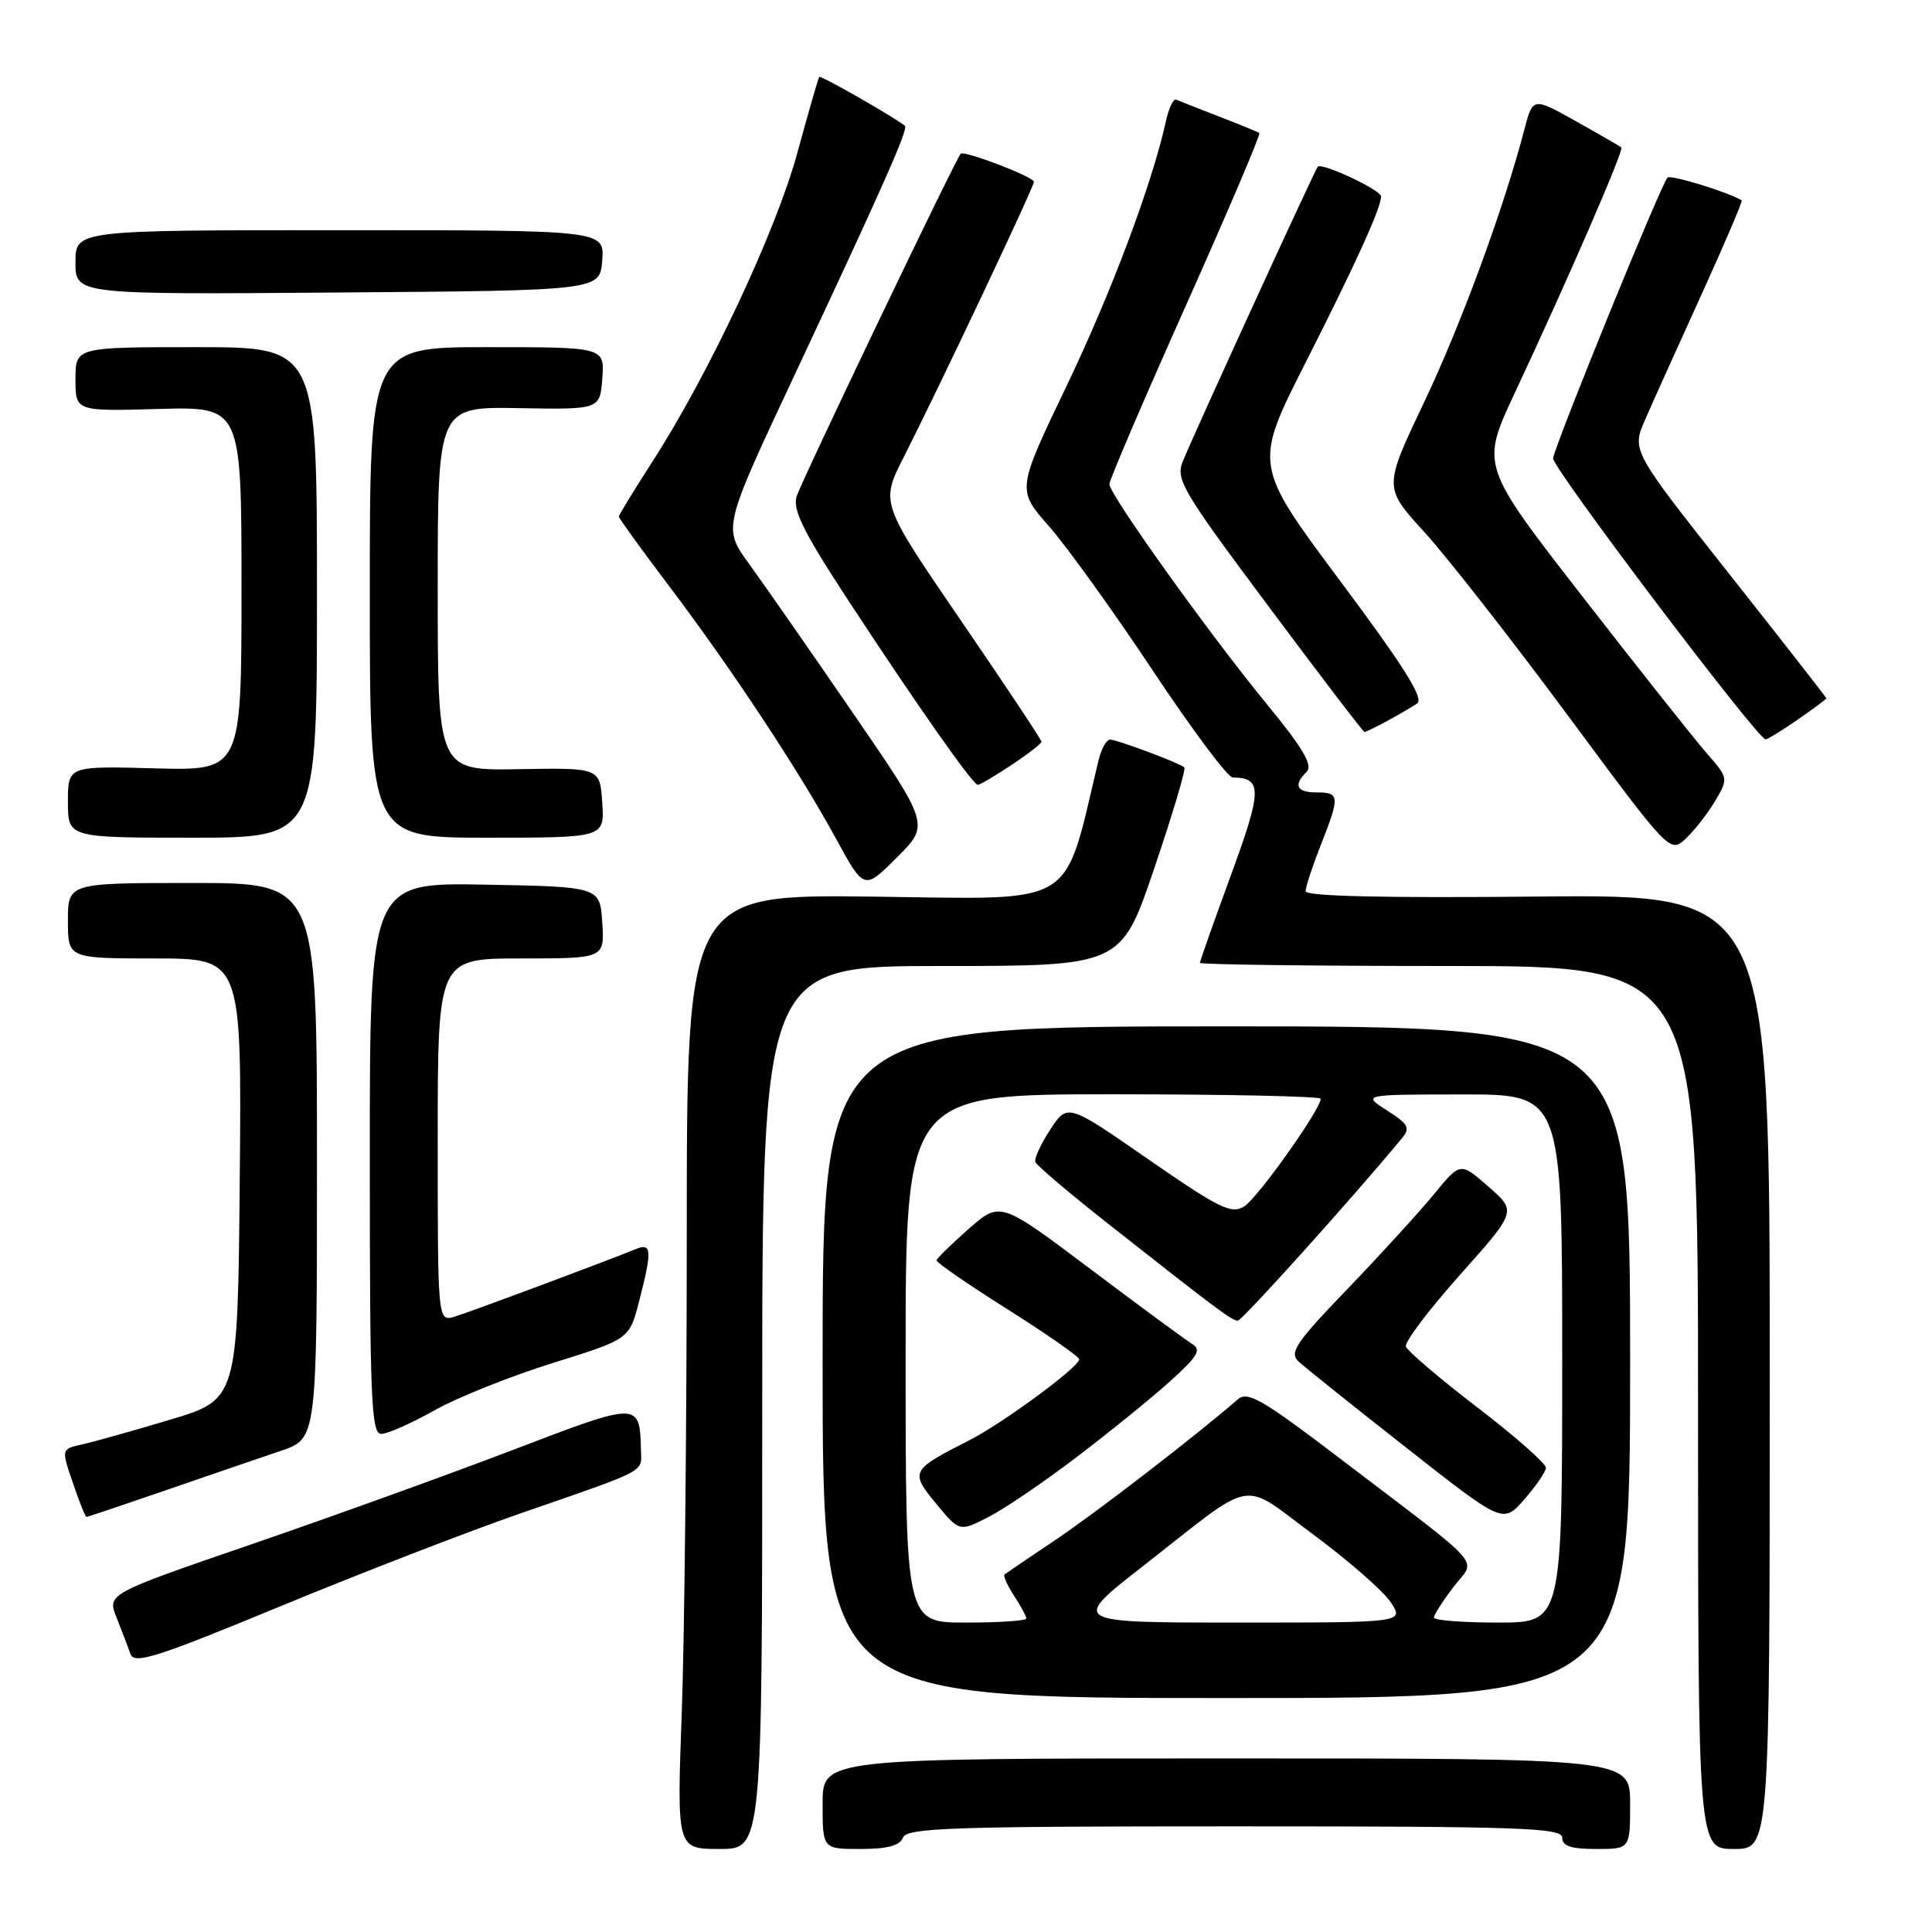 <?xml version="1.0" encoding="UTF-8" standalone="no"?>
<!DOCTYPE svg PUBLIC "-//W3C//DTD SVG 1.1//EN" "http://www.w3.org/Graphics/SVG/1.1/DTD/svg11.dtd" >
<svg xmlns="http://www.w3.org/2000/svg" xmlns:xlink="http://www.w3.org/1999/xlink" version="1.1" viewBox="0 0 256 256">
 <g >
 <path fill="currentColor"
d=" M 101.00 186.50 C 101.00 128.00 101.00 128.00 124.78 128.00 C 148.56 128.00 148.56 128.00 152.96 115.01 C 155.38 107.87 157.17 101.87 156.93 101.68 C 156.17 101.05 147.99 98.00 147.09 98.00 C 146.61 98.00 145.92 99.24 145.56 100.75 C 140.82 120.53 143.08 119.15 115.87 118.81 C 91.00 118.50 91.00 118.50 91.00 163.59 C 91.00 188.39 90.70 216.85 90.34 226.84 C 89.68 245.00 89.68 245.00 95.34 245.00 C 101.00 245.00 101.00 245.00 101.00 186.50 Z  M 119.64 243.50 C 120.14 242.20 125.96 242.00 163.61 242.00 C 201.51 242.00 207.00 242.19 207.00 243.50 C 207.00 244.61 208.17 245.00 211.50 245.00 C 216.00 245.00 216.00 245.00 216.00 239.00 C 216.00 233.00 216.00 233.00 162.50 233.00 C 109.00 233.00 109.00 233.00 109.00 239.00 C 109.00 245.00 109.00 245.00 114.03 245.00 C 117.58 245.00 119.23 244.56 119.64 243.50 Z  M 234.50 181.75 C 234.50 118.50 234.50 118.50 203.75 118.80 C 183.39 119.00 173.00 118.76 173.00 118.09 C 173.00 117.53 173.90 114.79 175.00 112.00 C 177.56 105.52 177.52 105.00 174.50 105.00 C 171.80 105.00 171.33 104.07 173.14 102.26 C 173.99 101.41 172.67 99.16 167.87 93.31 C 160.19 83.96 147.00 65.52 147.00 64.15 C 147.00 63.61 151.55 52.98 157.12 40.53 C 162.68 28.08 167.07 17.78 166.87 17.63 C 166.67 17.48 164.25 16.49 161.50 15.43 C 158.76 14.37 156.21 13.36 155.85 13.20 C 155.48 13.03 154.87 14.32 154.49 16.06 C 152.66 24.36 147.27 38.75 141.31 51.18 C 134.74 64.89 134.74 64.89 138.97 69.70 C 141.30 72.34 147.47 80.91 152.68 88.75 C 157.89 96.59 162.68 103.01 163.33 103.02 C 167.28 103.07 167.26 104.63 163.11 115.95 C 160.85 122.11 159.00 127.35 159.00 127.58 C 159.00 127.81 173.85 128.00 192.00 128.00 C 225.00 128.00 225.00 128.00 225.00 186.50 C 225.00 245.00 225.00 245.00 229.75 245.00 C 234.50 245.00 234.50 245.00 234.50 181.75 Z  M 216.00 180.50 C 216.00 136.00 216.00 136.00 162.50 136.00 C 109.00 136.00 109.00 136.00 109.00 180.50 C 109.00 225.00 109.00 225.00 162.50 225.00 C 216.00 225.00 216.00 225.00 216.00 180.50 Z  M 69.00 200.52 C 85.98 194.64 85.01 195.15 84.93 192.14 C 84.76 185.70 84.76 185.70 68.00 192.11 C 59.47 195.37 43.88 201.00 33.34 204.62 C 14.19 211.20 14.19 211.20 15.45 214.35 C 16.14 216.08 16.97 218.24 17.28 219.15 C 17.78 220.57 20.66 219.66 37.18 212.83 C 47.81 208.44 62.12 202.90 69.00 200.52 Z  M 22.11 197.42 C 27.83 195.45 34.64 193.11 37.25 192.23 C 42.00 190.62 42.00 190.62 42.00 153.81 C 42.00 117.00 42.00 117.00 25.50 117.00 C 9.00 117.00 9.00 117.00 9.00 122.00 C 9.00 127.00 9.00 127.00 20.52 127.00 C 32.03 127.00 32.03 127.00 31.77 156.22 C 31.50 185.44 31.50 185.44 22.50 188.13 C 17.55 189.61 12.29 191.09 10.81 191.41 C 8.12 192.01 8.12 192.01 9.66 196.50 C 10.50 198.98 11.31 201.00 11.46 201.00 C 11.61 201.00 16.40 199.39 22.11 197.42 Z  M 57.53 186.90 C 60.55 185.19 67.60 182.37 73.20 180.62 C 83.38 177.45 83.38 177.45 84.67 172.48 C 86.43 165.68 86.37 164.63 84.25 165.51 C 80.32 167.12 62.34 173.83 60.25 174.46 C 58.00 175.13 58.00 175.13 58.00 151.07 C 58.00 127.00 58.00 127.00 69.05 127.00 C 80.11 127.00 80.11 127.00 79.80 122.25 C 79.50 117.50 79.50 117.50 64.25 117.22 C 49.00 116.95 49.00 116.95 49.00 153.47 C 49.00 185.44 49.19 190.00 50.52 190.00 C 51.35 190.00 54.50 188.60 57.53 186.90 Z  M 112.96 94.39 C 107.34 86.20 101.17 77.35 99.26 74.72 C 95.78 69.94 95.78 69.94 105.27 49.72 C 117.13 24.43 120.40 17.04 119.90 16.66 C 118.14 15.31 108.73 9.95 108.55 10.19 C 108.42 10.36 107.11 14.91 105.64 20.30 C 102.81 30.66 93.89 49.64 86.38 61.28 C 83.97 65.01 82.00 68.24 82.00 68.45 C 82.00 68.67 85.00 72.82 88.67 77.67 C 96.94 88.61 105.83 102.07 110.76 111.10 C 114.50 117.96 114.50 117.96 118.84 113.62 C 123.19 109.29 123.19 109.29 112.96 94.39 Z  M 227.27 106.12 C 229.03 103.14 229.02 103.09 226.15 99.81 C 224.56 97.99 217.17 88.67 209.73 79.10 C 196.21 61.70 196.21 61.70 200.70 52.10 C 207.69 37.19 215.21 19.87 214.84 19.54 C 214.65 19.38 211.94 17.81 208.81 16.06 C 203.11 12.87 203.11 12.87 201.98 17.19 C 199.23 27.70 193.60 42.99 188.68 53.35 C 183.33 64.59 183.33 64.59 188.77 70.54 C 191.75 73.82 200.29 84.73 207.74 94.79 C 221.28 113.08 221.28 113.08 223.39 111.10 C 224.55 110.01 226.30 107.77 227.27 106.12 Z  M 42.00 78.50 C 42.00 46.00 42.00 46.00 26.00 46.00 C 10.00 46.00 10.00 46.00 10.00 50.25 C 10.00 54.50 10.00 54.50 21.00 54.19 C 32.00 53.88 32.00 53.88 32.00 78.00 C 32.00 102.12 32.00 102.12 20.50 101.81 C 9.00 101.50 9.00 101.50 9.00 106.25 C 9.00 111.00 9.00 111.00 25.50 111.00 C 42.00 111.00 42.00 111.00 42.00 78.50 Z  M 79.80 106.37 C 79.50 101.73 79.50 101.73 68.75 101.92 C 58.00 102.11 58.00 102.11 58.00 78.00 C 58.00 53.89 58.00 53.89 68.75 54.08 C 79.50 54.27 79.50 54.27 79.81 50.13 C 80.11 46.00 80.11 46.00 64.56 46.00 C 49.00 46.00 49.00 46.00 49.00 78.50 C 49.00 111.00 49.00 111.00 64.55 111.00 C 80.11 111.00 80.11 111.00 79.80 106.37 Z  M 134.02 101.37 C 136.21 99.92 138.00 98.53 138.00 98.28 C 138.00 98.02 133.20 90.80 127.33 82.23 C 116.66 66.64 116.66 66.64 119.75 60.57 C 124.47 51.27 137.00 24.78 137.00 24.09 C 137.00 23.44 127.76 19.90 127.30 20.37 C 126.64 21.03 106.20 63.72 105.56 65.77 C 105.00 67.56 106.47 70.51 112.54 79.77 C 121.65 93.66 128.92 104.00 129.57 104.00 C 129.83 104.00 131.83 102.82 134.02 101.37 Z  M 238.20 95.36 C 240.29 93.91 242.00 92.64 242.00 92.53 C 242.00 92.42 236.20 84.99 229.10 76.01 C 216.20 59.69 216.20 59.69 217.99 55.60 C 218.97 53.34 222.32 45.92 225.42 39.11 C 228.52 32.30 230.93 26.64 230.78 26.55 C 229.07 25.49 221.54 23.16 220.97 23.52 C 220.30 23.93 206.50 57.74 205.79 60.71 C 205.53 61.78 232.82 97.88 233.95 97.97 C 234.19 97.98 236.10 96.81 238.20 95.36 Z  M 183.80 95.54 C 185.28 94.73 187.07 93.69 187.78 93.21 C 188.72 92.58 186.02 88.29 177.58 76.98 C 166.12 61.61 166.12 61.61 172.99 48.06 C 179.63 34.96 183.00 27.54 183.00 26.03 C 183.00 25.18 175.15 21.50 174.61 22.09 C 174.21 22.54 158.44 56.96 156.74 61.10 C 155.75 63.51 156.59 64.94 168.09 80.35 C 174.91 89.50 180.63 96.99 180.80 96.99 C 180.96 97.00 182.31 96.34 183.80 95.54 Z  M 79.80 34.50 C 80.09 30.50 80.09 30.50 45.05 30.50 C 10.00 30.50 10.00 30.50 10.00 34.76 C 10.00 39.03 10.00 39.03 44.75 38.76 C 79.50 38.50 79.50 38.50 79.80 34.50 Z  M 120.00 180.00 C 120.00 145.00 120.00 145.00 147.50 145.00 C 162.62 145.00 175.00 145.27 175.00 145.59 C 175.00 146.99 166.65 158.74 164.87 159.85 C 163.16 160.92 161.59 160.14 152.18 153.63 C 141.45 146.19 141.45 146.19 139.17 149.67 C 137.91 151.58 137.02 153.52 137.19 153.97 C 137.36 154.43 141.70 158.11 146.83 162.15 C 161.17 173.45 163.24 175.00 164.01 175.00 C 164.58 175.00 179.01 158.97 185.73 150.87 C 186.91 149.46 186.66 148.98 183.79 147.14 C 180.50 145.03 180.50 145.03 193.75 145.02 C 207.00 145.00 207.00 145.00 207.00 180.00 C 207.00 215.00 207.00 215.00 198.50 215.00 C 193.82 215.00 190.00 214.70 190.00 214.34 C 190.00 213.98 191.16 212.17 192.58 210.30 C 195.59 206.36 197.31 208.31 177.61 193.30 C 167.29 185.43 165.32 184.29 164.02 185.42 C 158.47 190.24 145.24 200.43 139.88 204.03 C 136.37 206.38 133.33 208.45 133.11 208.62 C 132.90 208.80 133.47 210.06 134.36 211.43 C 135.26 212.81 136.00 214.17 136.00 214.46 C 136.00 214.76 132.40 215.00 128.00 215.00 C 120.00 215.00 120.00 215.00 120.00 180.00 Z  M 142.64 193.09 C 146.96 189.80 152.53 185.29 155.00 183.07 C 158.71 179.73 159.23 178.86 157.97 178.08 C 157.12 177.56 151.05 173.10 144.48 168.15 C 132.54 159.17 132.54 159.17 128.36 162.83 C 126.07 164.85 124.15 166.72 124.10 167.00 C 124.05 167.28 128.28 170.20 133.51 173.49 C 138.73 176.79 143.00 179.77 143.00 180.12 C 143.00 181.13 132.91 188.56 128.50 190.81 C 120.66 194.80 120.55 195.00 124.04 199.24 C 127.13 202.98 127.13 202.98 130.96 201.02 C 133.06 199.95 138.32 196.38 142.64 193.09 Z  M 204.84 194.50 C 204.88 193.95 200.80 190.35 195.77 186.50 C 190.74 182.65 186.48 179.01 186.29 178.42 C 186.10 177.83 189.33 173.55 193.46 168.92 C 200.97 160.50 200.97 160.50 197.23 157.24 C 193.50 153.97 193.50 153.97 190.01 158.24 C 188.09 160.58 182.94 166.22 178.57 170.77 C 171.72 177.88 170.81 179.23 172.05 180.39 C 172.85 181.14 179.27 186.28 186.33 191.82 C 199.15 201.90 199.15 201.90 201.96 198.70 C 203.50 196.94 204.80 195.05 204.84 194.50 Z  M 151.45 207.52 C 166.65 195.63 164.20 196.08 174.04 203.35 C 178.71 206.81 183.32 210.84 184.29 212.32 C 186.05 215.00 186.05 215.00 163.96 215.00 C 141.87 215.00 141.87 215.00 151.45 207.52 Z "/>
</g>
</svg>